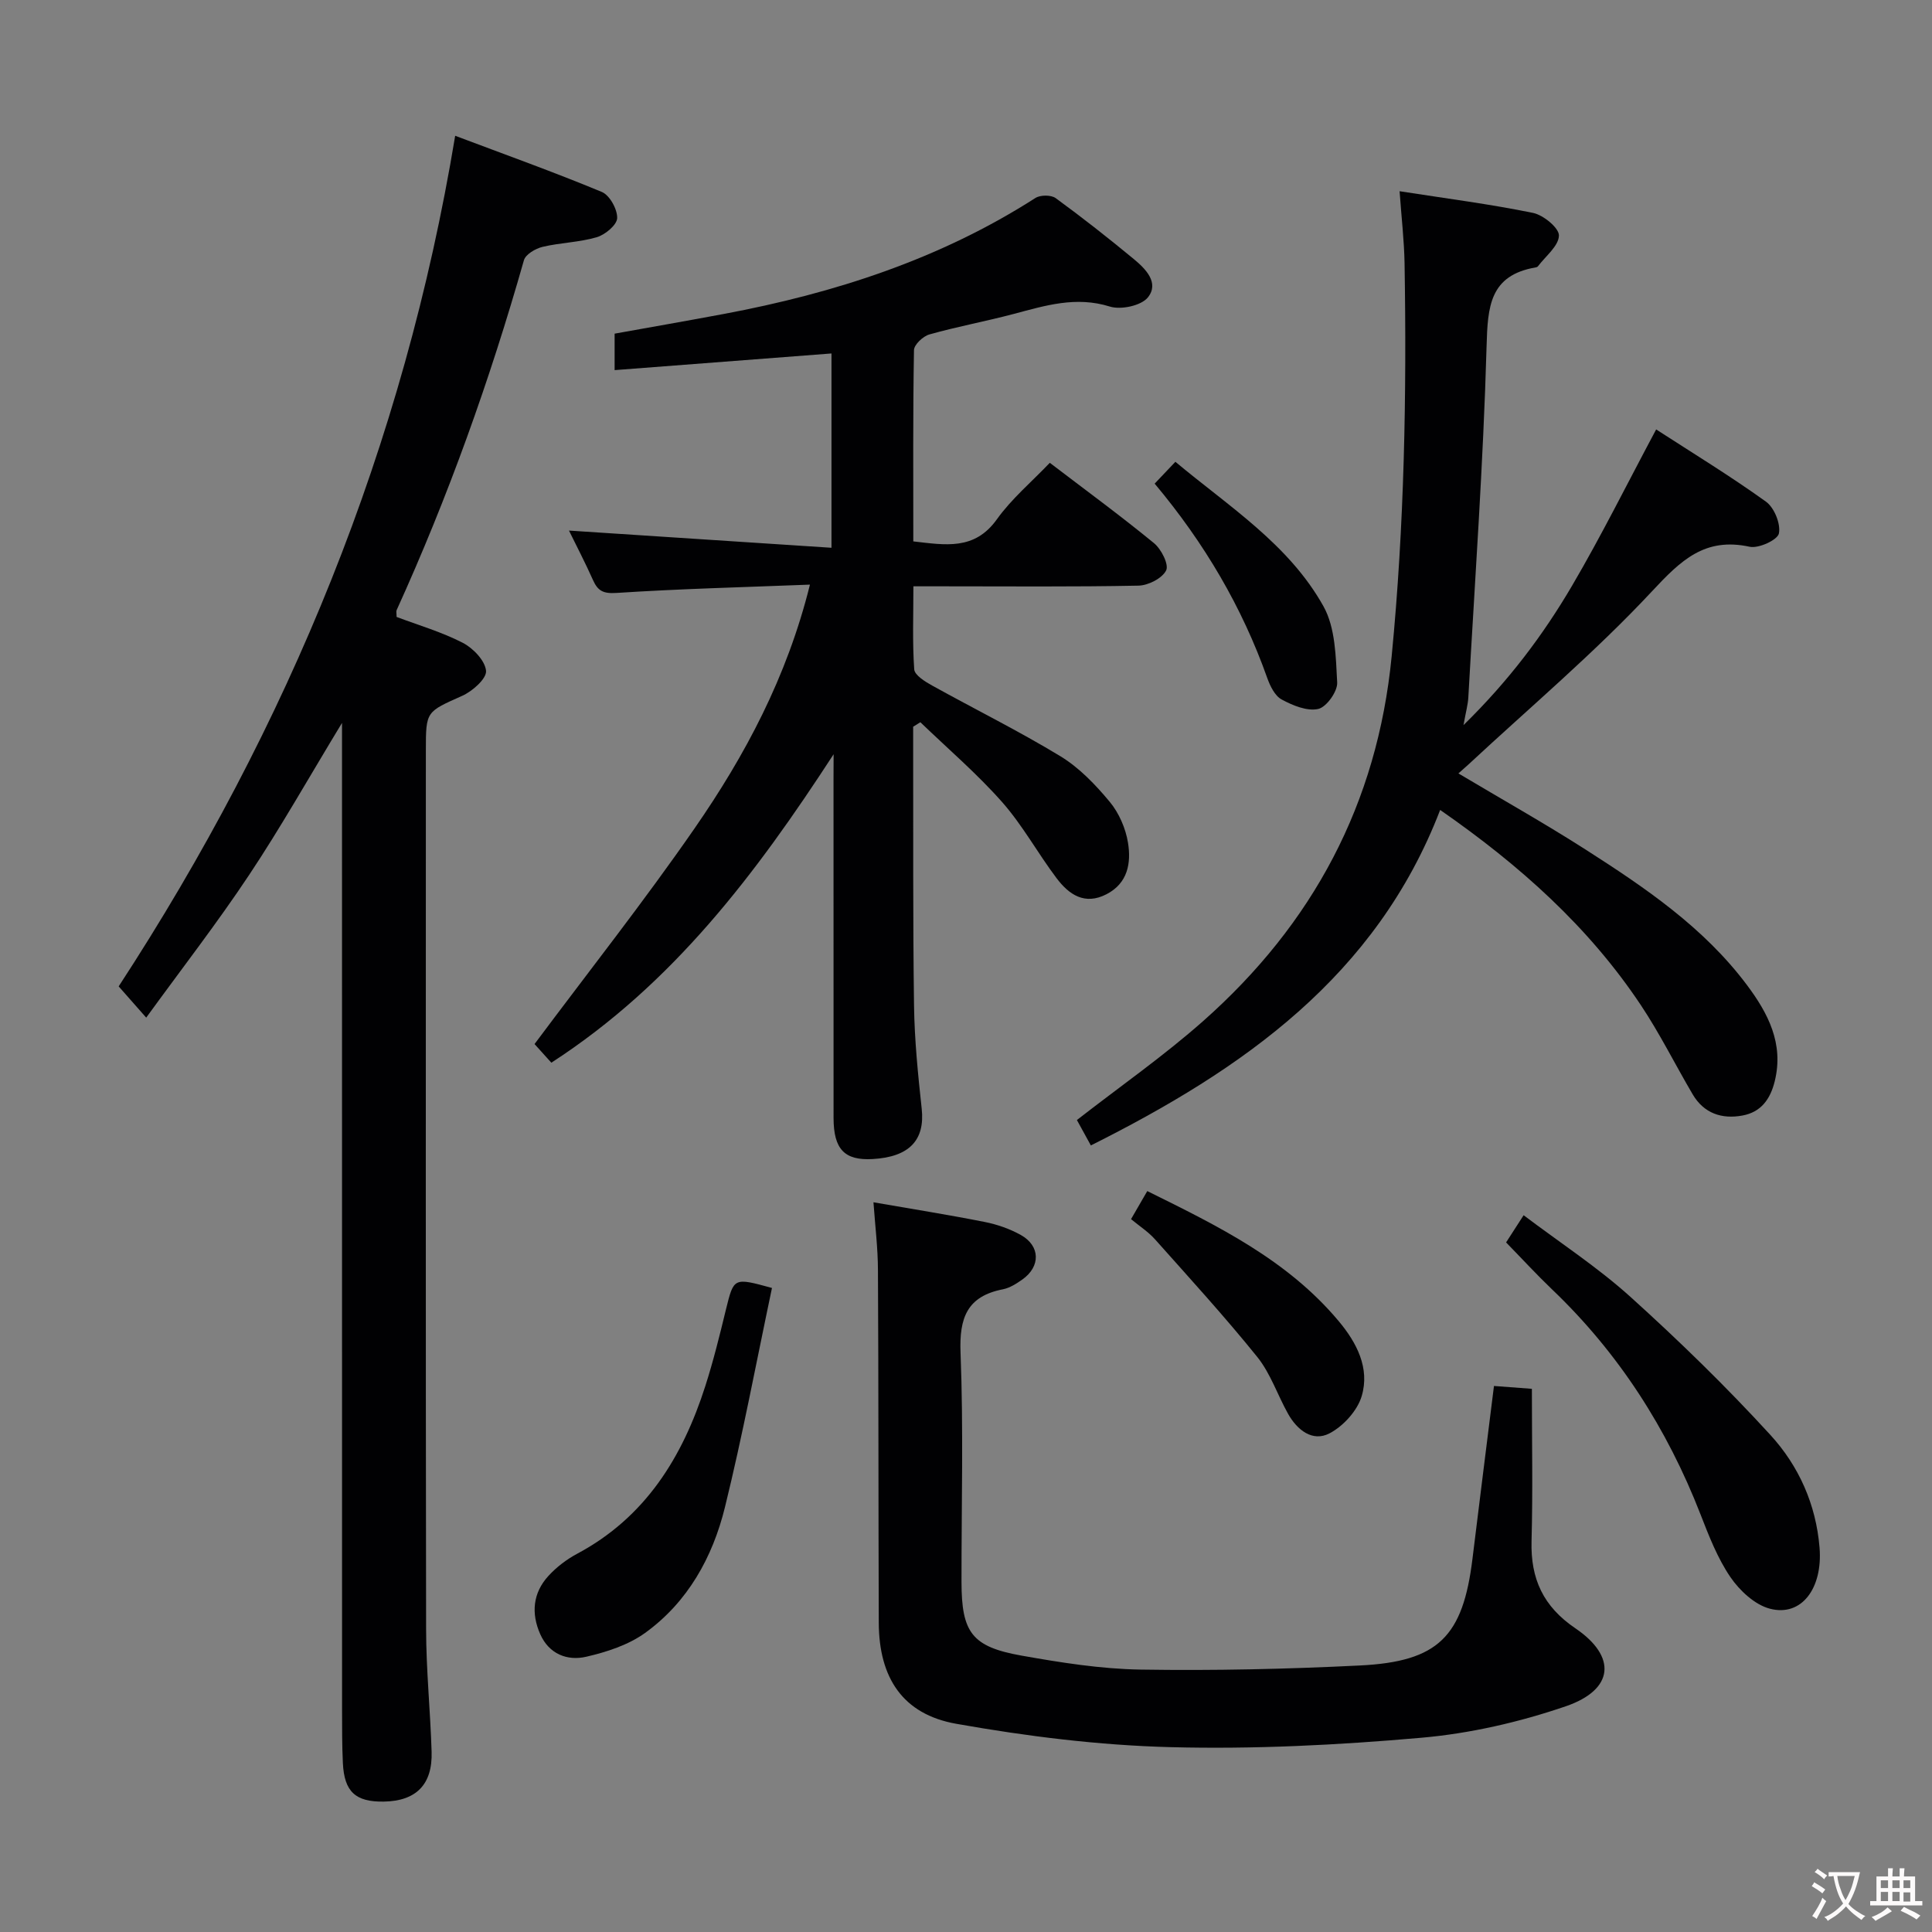 <svg enable-background="new 0 0 400 400" viewBox="0 0 400 400" xmlns="http://www.w3.org/2000/svg"><rect x="0" y="0" width="400" height="400" fill="#808080" stroke="none"/><g fill="#010103"><path d="m172.59 156.16c-16.03 24.65-33.22 47.53-58.44 63.86-1.34-1.49-2.63-2.92-3.48-3.86 11.22-15.04 22.63-29.49 33.09-44.59 10.5-15.15 19.17-31.37 23.93-50.53-13.86.54-26.96.87-40.03 1.72-2.75.18-3.88-.4-4.89-2.67-1.59-3.57-3.41-7.05-4.97-10.24 18.17 1.19 36 2.36 54.35 3.56 0-14.04 0-26.91 0-40.23-14.92 1.15-29.73 2.29-44.9 3.45 0-2.78 0-4.87 0-7.55 7.41-1.33 15.02-2.66 22.61-4.08 22.88-4.29 44.73-11.33 64.51-24.01 1.02-.65 3.25-.66 4.2.03 5.51 4.02 10.88 8.25 16.14 12.59 2.46 2.03 5.35 4.93 2.96 7.95-1.37 1.73-5.58 2.63-7.89 1.91-7.03-2.2-13.38-.2-19.95 1.54-5.77 1.53-11.66 2.61-17.4 4.23-1.32.37-3.18 2.11-3.2 3.25-.23 13.13-.14 26.27-.14 39.6 6.63.75 12.67 1.91 17.3-4.57 3.06-4.28 7.22-7.77 10.96-11.7 7.38 5.63 14.63 10.94 21.57 16.63 1.51 1.24 3.12 4.42 2.52 5.64-.81 1.64-3.7 3.12-5.73 3.16-13.49.27-26.99.14-40.49.14-1.8 0-3.61 0-6.11 0 0 6.03-.22 11.63.17 17.19.09 1.21 2.24 2.54 3.7 3.35 8.85 4.91 17.94 9.4 26.58 14.65 3.89 2.37 7.25 5.88 10.19 9.42 1.92 2.31 3.31 5.5 3.79 8.48.67 4.15 0 8.36-4.45 10.66-4.53 2.34-7.78.06-10.33-3.31-3.9-5.17-7.04-10.97-11.31-15.8-5.2-5.88-11.23-11.04-16.9-16.5-.5.31-.99.62-1.49.93v3.74c.04 18-.07 36 .18 53.99.1 7.13.82 14.27 1.59 21.37.7 6.46-2.53 9.98-10.16 10.41-5.81.33-8.08-2.02-8.09-8.49-.01-23.33-.01-46.66-.01-69.99.02-1.77.02-3.55.02-5.33z"/><path d="m82.11 127.73c4.47 1.69 9.29 3.09 13.67 5.34 2.16 1.11 4.65 3.69 4.85 5.81.16 1.59-2.78 4.21-4.89 5.16-7.49 3.36-7.57 3.16-7.57 11.27 0 60.65-.05 121.31.05 181.96.01 8.47.88 16.94 1.14 25.42.21 6.78-3.21 10.2-9.89 10.31-5.85.1-8.19-2.03-8.48-7.95-.18-3.66-.16-7.33-.17-10.99-.01-65.82-.01-131.64-.01-197.46 0-1.8 0-3.59 0-6.93-6.89 11.35-12.69 21.65-19.22 31.46-6.6 9.93-13.92 19.37-21.32 29.56-2.42-2.74-4.01-4.55-5.7-6.47 35.17-53.91 59.06-112 69.67-176.11 10.37 3.91 20.47 7.52 30.36 11.63 1.63.68 3.23 3.58 3.18 5.41-.04 1.41-2.48 3.45-4.22 3.96-3.62 1.07-7.54 1.12-11.23 2-1.46.35-3.52 1.55-3.86 2.78-7.04 24.79-15.69 48.98-26.36 72.45-.11.28 0 .66 0 1.39z"/><path d="m301.95 160.13c8.99 5.36 17.79 10.3 26.28 15.73 12.36 7.91 24.54 16.15 33.48 28.11 4.34 5.81 7.64 12.07 5.74 19.85-.92 3.78-2.87 6.44-6.7 7.14-4.28.79-7.98-.45-10.3-4.39-3.62-6.15-6.8-12.58-10.75-18.5-10.77-16.15-24.96-28.87-41.53-40.38-13.24 34.43-40.8 53.68-72.32 69.46-1.04-1.89-2.04-3.71-2.89-5.26 8.94-6.96 17.96-13.25 26.14-20.49 22.68-20.08 36.06-44.96 39.03-75.54 2.63-27.07 3.12-54.14 2.67-81.28-.08-4.75-.64-9.5-1.03-14.99 9.71 1.51 18.74 2.67 27.63 4.49 2.14.44 5.4 3.12 5.36 4.69-.05 2.16-2.76 4.26-4.35 6.37-.09.12-.28.19-.44.22-9.58 1.63-9.96 8.14-10.19 16.33-.68 24.26-2.42 48.49-3.78 72.73-.08 1.46-.5 2.91-1 5.71 9.4-9.21 16.51-18.69 22.5-28.9 6.04-10.3 11.36-21.03 17.39-32.32 7.4 4.79 15.27 9.59 22.73 14.95 1.72 1.23 3.09 4.6 2.68 6.59-.27 1.34-4.2 3.15-6.05 2.75-9.3-2.02-14.25 2.82-20.21 9.21-11.87 12.72-25.28 24.02-38.05 35.9-.6.54-1.19 1.06-2.04 1.82z"/><path d="m180.84 248.92c8.1 1.41 15.61 2.6 23.06 4.08 2.57.51 5.17 1.42 7.45 2.69 4.06 2.27 4.12 6.54.3 9.23-1.21.85-2.58 1.73-3.99 2.01-7.45 1.45-9.07 5.92-8.79 13.13.62 15.8.18 31.64.2 47.47.01 10.45 2.13 13.41 12.39 15.24 8.16 1.45 16.45 2.77 24.7 2.9 15.13.24 30.28-.1 45.39-.85 16.26-.8 21.34-5.99 23.31-22.1 1.43-11.7 2.91-23.39 4.45-35.77 2.42.18 4.91.37 7.85.59 0 10.91.21 21.23-.07 31.54-.21 7.8 2.42 13.53 9.07 18.04 8.64 5.86 8.02 12.71-1.96 16.14-9.64 3.3-19.87 5.65-30.01 6.53-17.2 1.51-34.56 2.39-51.81 1.94-14.85-.38-29.77-2.24-44.41-4.84-11.09-1.97-15.99-9.54-16.03-20.93-.09-24.32-.04-48.64-.17-72.96-.01-4.58-.58-9.17-.93-14.08z"/><path d="m311.82 257.23c1.11-1.72 2.18-3.38 3.63-5.63 7.5 5.67 15.28 10.74 22.09 16.88 10.08 9.1 19.85 18.61 29.01 28.62 5.85 6.39 9.44 14.35 10.17 23.34.68 8.36-3.71 14.36-10.3 12.62-3.12-.82-6.25-3.75-8.16-6.54-2.67-3.92-4.45-8.52-6.19-12.99-6.91-17.76-16.93-33.4-30.75-46.59-3.21-3.07-6.24-6.37-9.5-9.71z"/><path d="m159.83 266.66c-3.23 15.29-6.06 30.45-9.74 45.4-2.54 10.34-7.69 19.64-16.53 26.02-3.47 2.5-7.94 3.95-12.18 4.93-3.94.91-7.71-.56-9.53-4.67-1.91-4.3-1.54-8.55 1.71-12.08 1.66-1.81 3.73-3.39 5.89-4.55 14.18-7.55 21.87-20.03 26.58-34.75 1.67-5.21 2.98-10.53 4.27-15.85 1.64-6.62 1.56-6.64 9.53-4.45z"/><path d="m234.17 252.41c1.12-1.94 2.11-3.65 3.36-5.81 14.57 7.2 28.98 14.22 39.61 26.9 3.76 4.48 6.5 9.76 4.79 15.53-.89 3.03-3.81 6.24-6.67 7.73-3.5 1.83-6.69-.68-8.57-4.03-2.19-3.9-3.63-8.36-6.38-11.78-6.74-8.36-14-16.3-21.15-24.33-1.39-1.57-3.23-2.75-4.99-4.21z"/><path d="m239.06 100.13c1.54-1.63 2.67-2.81 4.29-4.52 11.07 9.26 23.49 17.07 30.66 29.92 2.48 4.44 2.55 10.44 2.84 15.77.1 1.85-2.21 5.09-3.92 5.48-2.3.52-5.29-.72-7.58-1.96-1.4-.75-2.39-2.79-2.98-4.45-5.22-14.71-13-27.93-23.31-40.24z"/></g><path d="m377.9 391.2c-.2.3-.4.5-.6.8-.7-.6-1.4-1-2.2-1.5.2-.3.4-.5.5-.8.6.4 1.4.8 2.3 1.5zm-1.8 6.1c-.2-.2-.5-.4-.9-.6.4-.6.8-1.2 1.2-1.9s.7-1.3.9-1.9c.3.3.5.5.8.7-.7 1.3-1.4 2.6-2 3.7zm2.2-9c-.3.3-.5.5-.6.8-.6-.6-1.3-1.1-2-1.5.3-.3.5-.5.6-.7.6.5 1.3.9 2 1.4zm.3.2v-.9h2 4.5c-.3 1.3-.6 2.5-1 3.6s-.9 2.1-1.4 3c.4.5 1 1 1.6 1.4s1.2.8 1.9 1.1c-.3.2-.5.4-.8.8-.4-.3-1-.7-1.6-1.2s-1.2-1.1-1.6-1.6c-.5.6-1.1 1.1-1.7 1.6s-1.4.9-2.1 1.4c-.1-.3-.3-.5-.7-.8.6-.2 1.2-.5 1.9-1s1.4-1.1 2-1.8c-.5-.8-.9-1.6-1.2-2.5s-.6-2-.8-3.2c-.4.1-.7.1-1 .1zm2.5 2.7c.3 1 .7 1.7 1 2.2.3-.5.6-1.1 1-2s.6-1.9.9-3h-3.2-.4c.1.9.3 1.8.7 2.8z" fill="#fcfafa"/><path d="m396.5 388.5v1.5 3.6h1.5v.9c-.4 0-1 0-1.7 0h-7.9c-.5 0-.9 0-1.2 0v-.9h1.3v-3.5c0-.7 0-1.2 0-1.6h2.4c0-.8 0-1.4 0-1.7h1c0 .3-.1.8-.1 1.7h1.5c0-.8 0-1.4 0-1.7h1c0 .3-.1.9-.1 1.7zm-8.2 9.2c-.2-.3-.5-.5-.8-.8.8-.3 1.4-.6 1.9-.9s1-.7 1.4-1.1c.3.3.6.5.9.8-1.6 1-2.8 1.6-3.4 2zm2.6-6.8v-1.6h-1.5v1.6zm0 2.7v-1.9h-1.5v1.9zm2.4-2.7v-1.6h-1.5v1.6zm0 2.7v-1.9h-1.5v1.9zm.2 2 .7-.8c.4.2.9.5 1.6.8s1.3.7 1.8 1c-.3.3-.5.5-.8.8-.4-.3-1.5-1-3.3-1.8zm2-4.7v-1.6h-1.4v1.6zm0 2.8v-1.9h-1.4v1.9z" fill="#fcfafa"/></svg>
